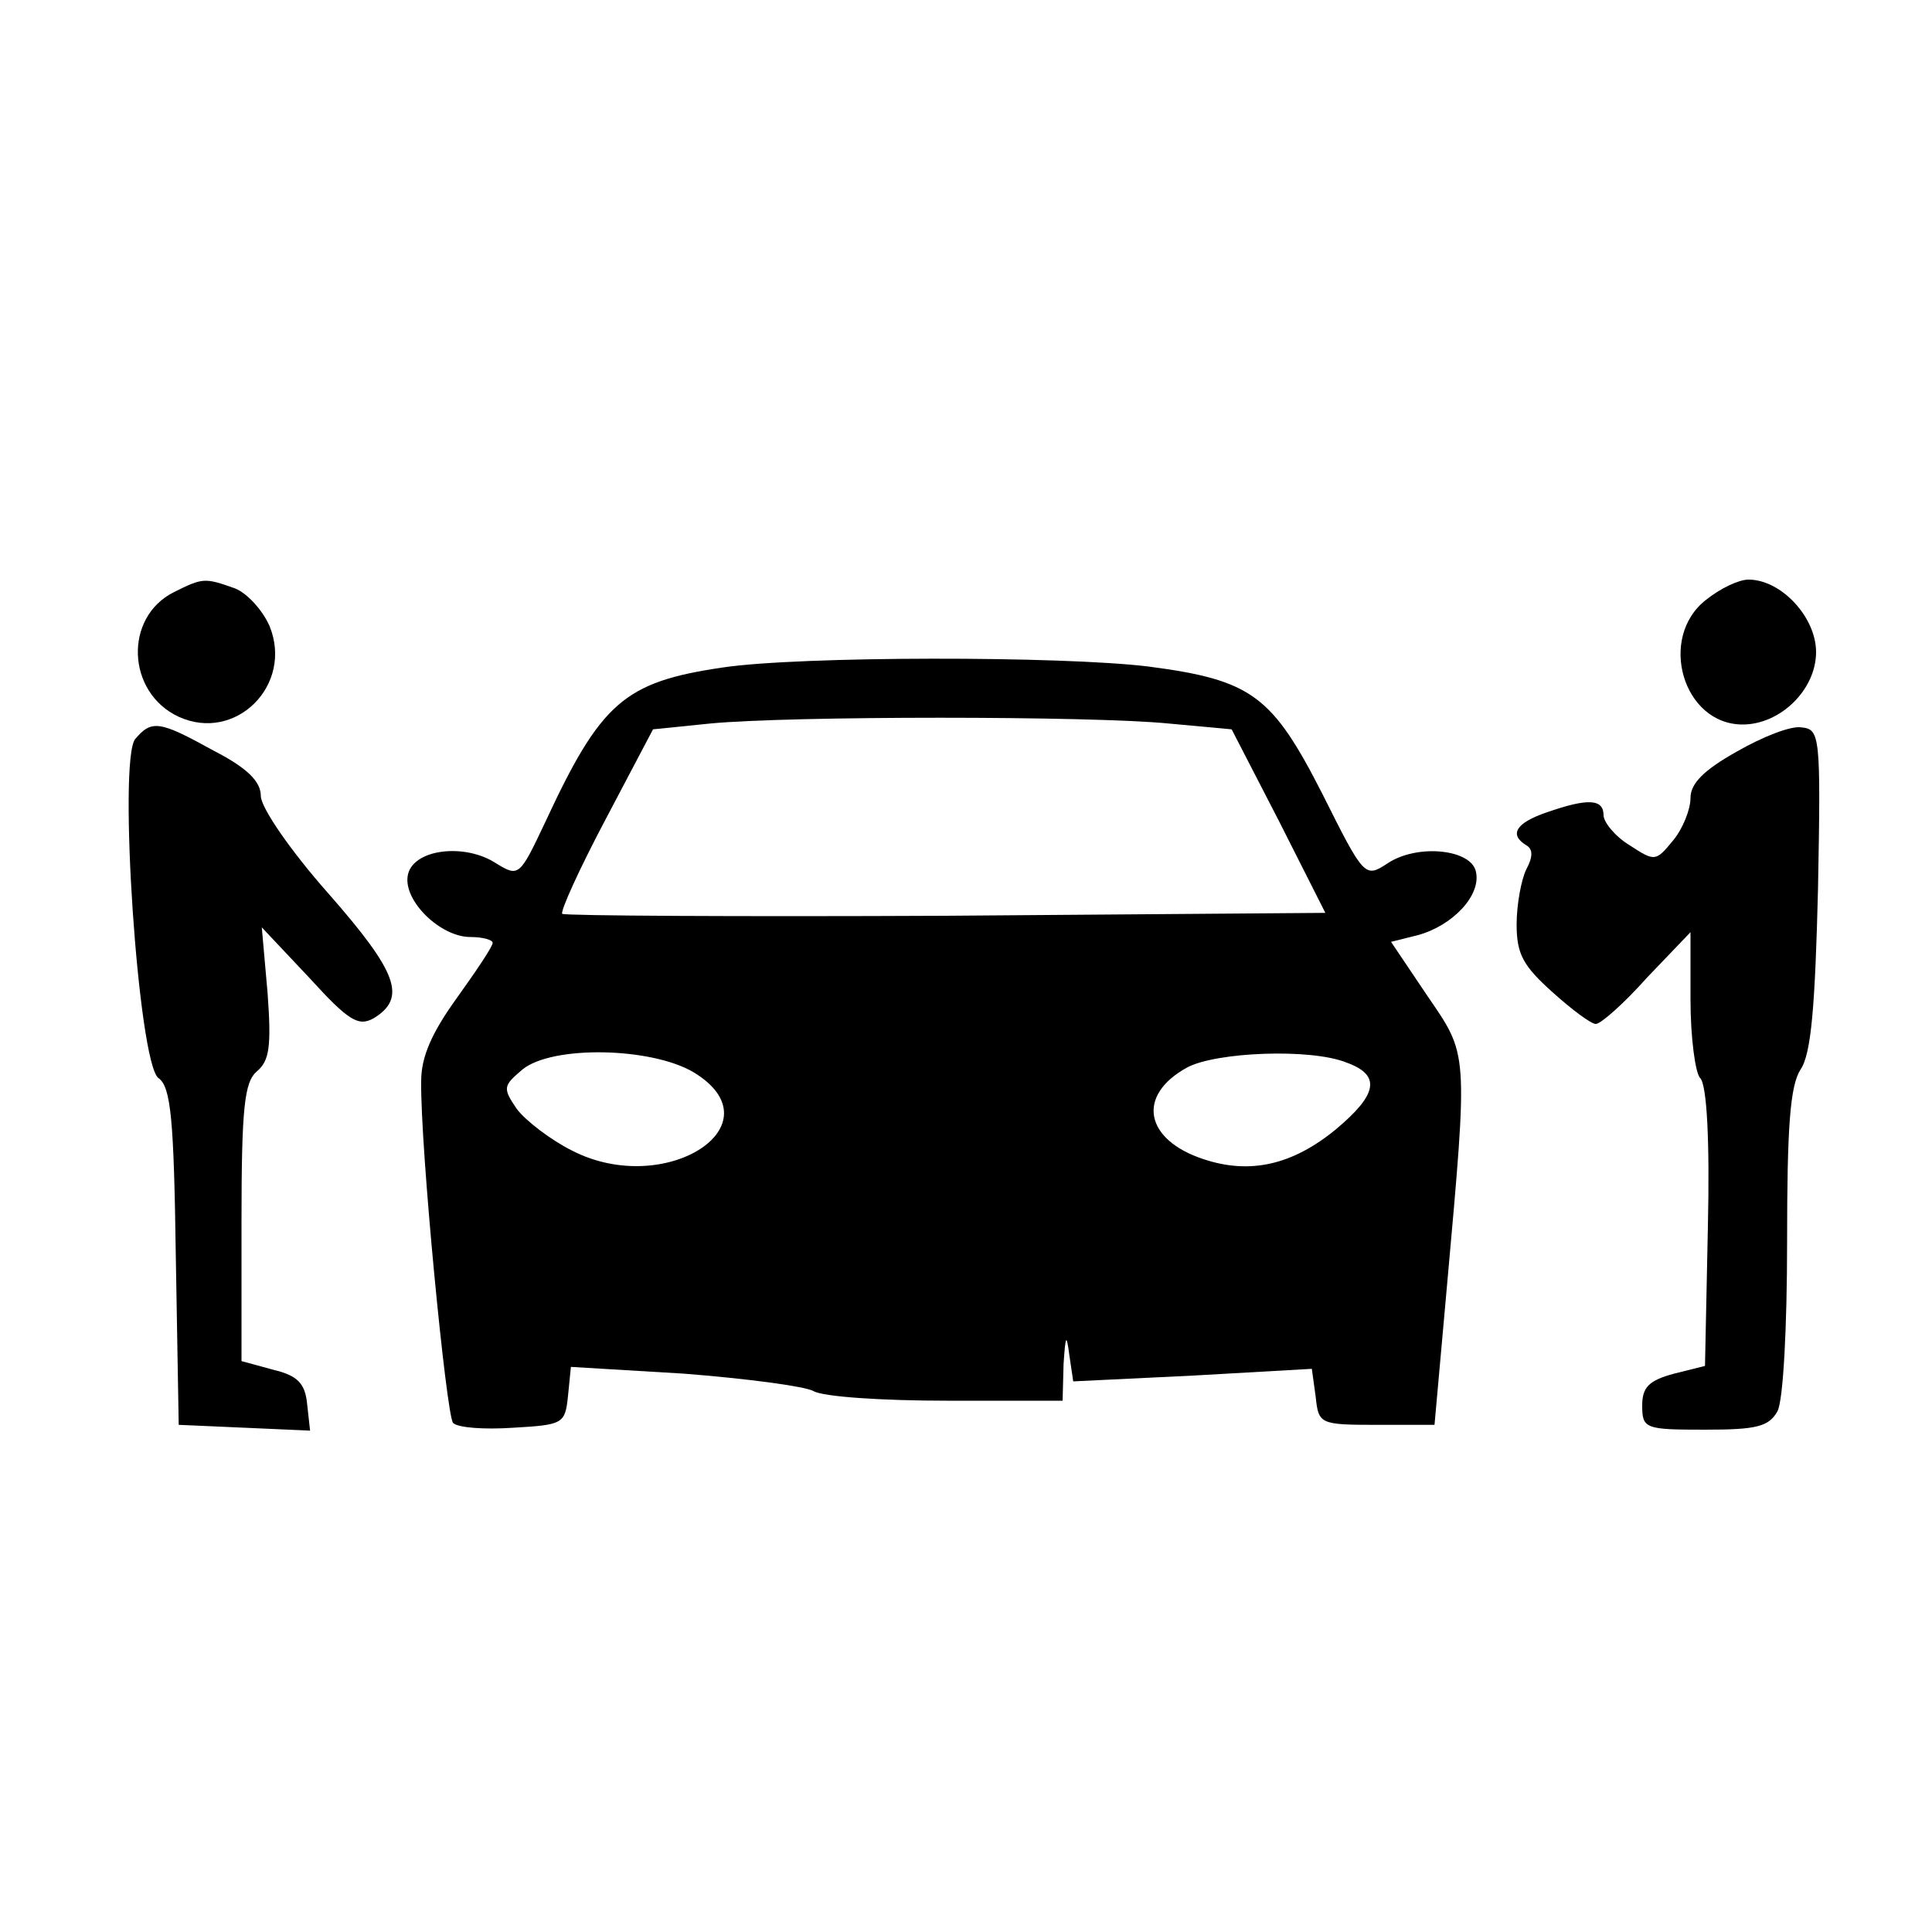 <?xml version="1.0" standalone="no"?>
<!DOCTYPE svg PUBLIC "-//W3C//DTD SVG 20010904//EN"
 "http://www.w3.org/TR/2001/REC-SVG-20010904/DTD/svg10.dtd">
<svg version="1.0" xmlns="http://www.w3.org/2000/svg"
 width="300pt" height="300pt" viewBox="0 0 200 200"
 preserveAspectRatio="xMidYMid meet">
<g transform="translate(0,200) scale(0.1,-0.1)"
fill="#000000" stroke="none">
<path d="M180 1387 c-52 -26 -49 -104 5 -129 59 -27 119 33 94 94 -7 16 -23
34 -36 39 -31 11 -33 11 -63 -4z"/>
<path d="M1766 1379 c-50 -39 -24 -129 38 -129 39 0 76 36 76 75 0 36 -36 75
-70 75 -10 0 -29 -9 -44 -21z"/>
<path d="M748 1309 c-102 -15 -126 -36 -184 -161 -26 -55 -27 -56 -50 -42 -33
22 -88 15 -92 -13 -4 -26 34 -63 65 -63 13 0 23 -3 23 -6 0 -4 -17 -29 -37
-57 -26 -36 -37 -61 -37 -86 -1 -68 26 -346 33 -354 5 -5 32 -7 62 -5 52 3 54
4 57 33 l3 30 117 -7 c64 -5 125 -13 134 -18 10 -6 72 -10 138 -10 l120 0 1
38 c2 30 3 32 6 9 l4 -27 124 6 123 7 4 -29 c3 -28 4 -29 63 -29 l60 0 13 145
c22 245 22 237 -21 300 l-37 55 28 7 c36 10 65 41 60 65 -4 24 -61 30 -92 9
-23 -15 -24 -14 -67 72 -52 102 -73 118 -180 132 -89 11 -361 11 -441 -1z
m462 -58 l65 -6 49 -95 48 -95 -393 -3 c-215 -1 -394 0 -397 2 -2 3 18 47 45
98 l49 93 59 6 c82 8 395 8 475 0z m-492 -361 c89 -54 -29 -131 -126 -81 -22
11 -48 31 -57 43 -15 22 -14 24 6 41 31 25 133 23 177 -3z m676 10 c36 -13 32
-33 -11 -69 -45 -37 -89 -47 -137 -31 -61 20 -70 66 -17 95 30 16 128 20 165
5z"/>
<path d="M140 1235 c-18 -22 3 -335 24 -351 13 -9 16 -43 18 -185 l3 -174 68
-3 68 -3 -3 27 c-2 22 -10 30 -35 36 l-33 9 0 143 c0 120 3 146 16 157 13 11
15 26 11 81 l-6 68 49 -52 c41 -45 51 -51 67 -42 34 21 25 47 -47 129 -39 44
-70 89 -70 101 0 15 -14 29 -49 47 -56 31 -64 32 -81 12z"/>
<path d="M1798 1222 c-34 -19 -48 -33 -48 -48 0 -12 -8 -32 -18 -44 -18 -22
-19 -22 -45 -5 -15 9 -27 24 -27 31 0 17 -16 18 -59 3 -32 -11 -39 -23 -21
-34 7 -4 7 -12 0 -25 -5 -10 -10 -36 -10 -57 0 -31 7 -43 37 -70 20 -18 40
-33 45 -33 5 0 29 21 53 48 l45 47 0 -70 c0 -39 5 -76 10 -81 7 -7 10 -65 8
-154 l-3 -144 -32 -8 c-26 -7 -33 -14 -33 -33 0 -24 3 -25 65 -25 53 0 66 3
75 19 6 11 10 87 10 176 0 118 3 161 14 178 11 16 15 66 18 187 3 159 2 165
-17 167 -11 2 -41 -10 -67 -25z"/>
</g>
</svg>
